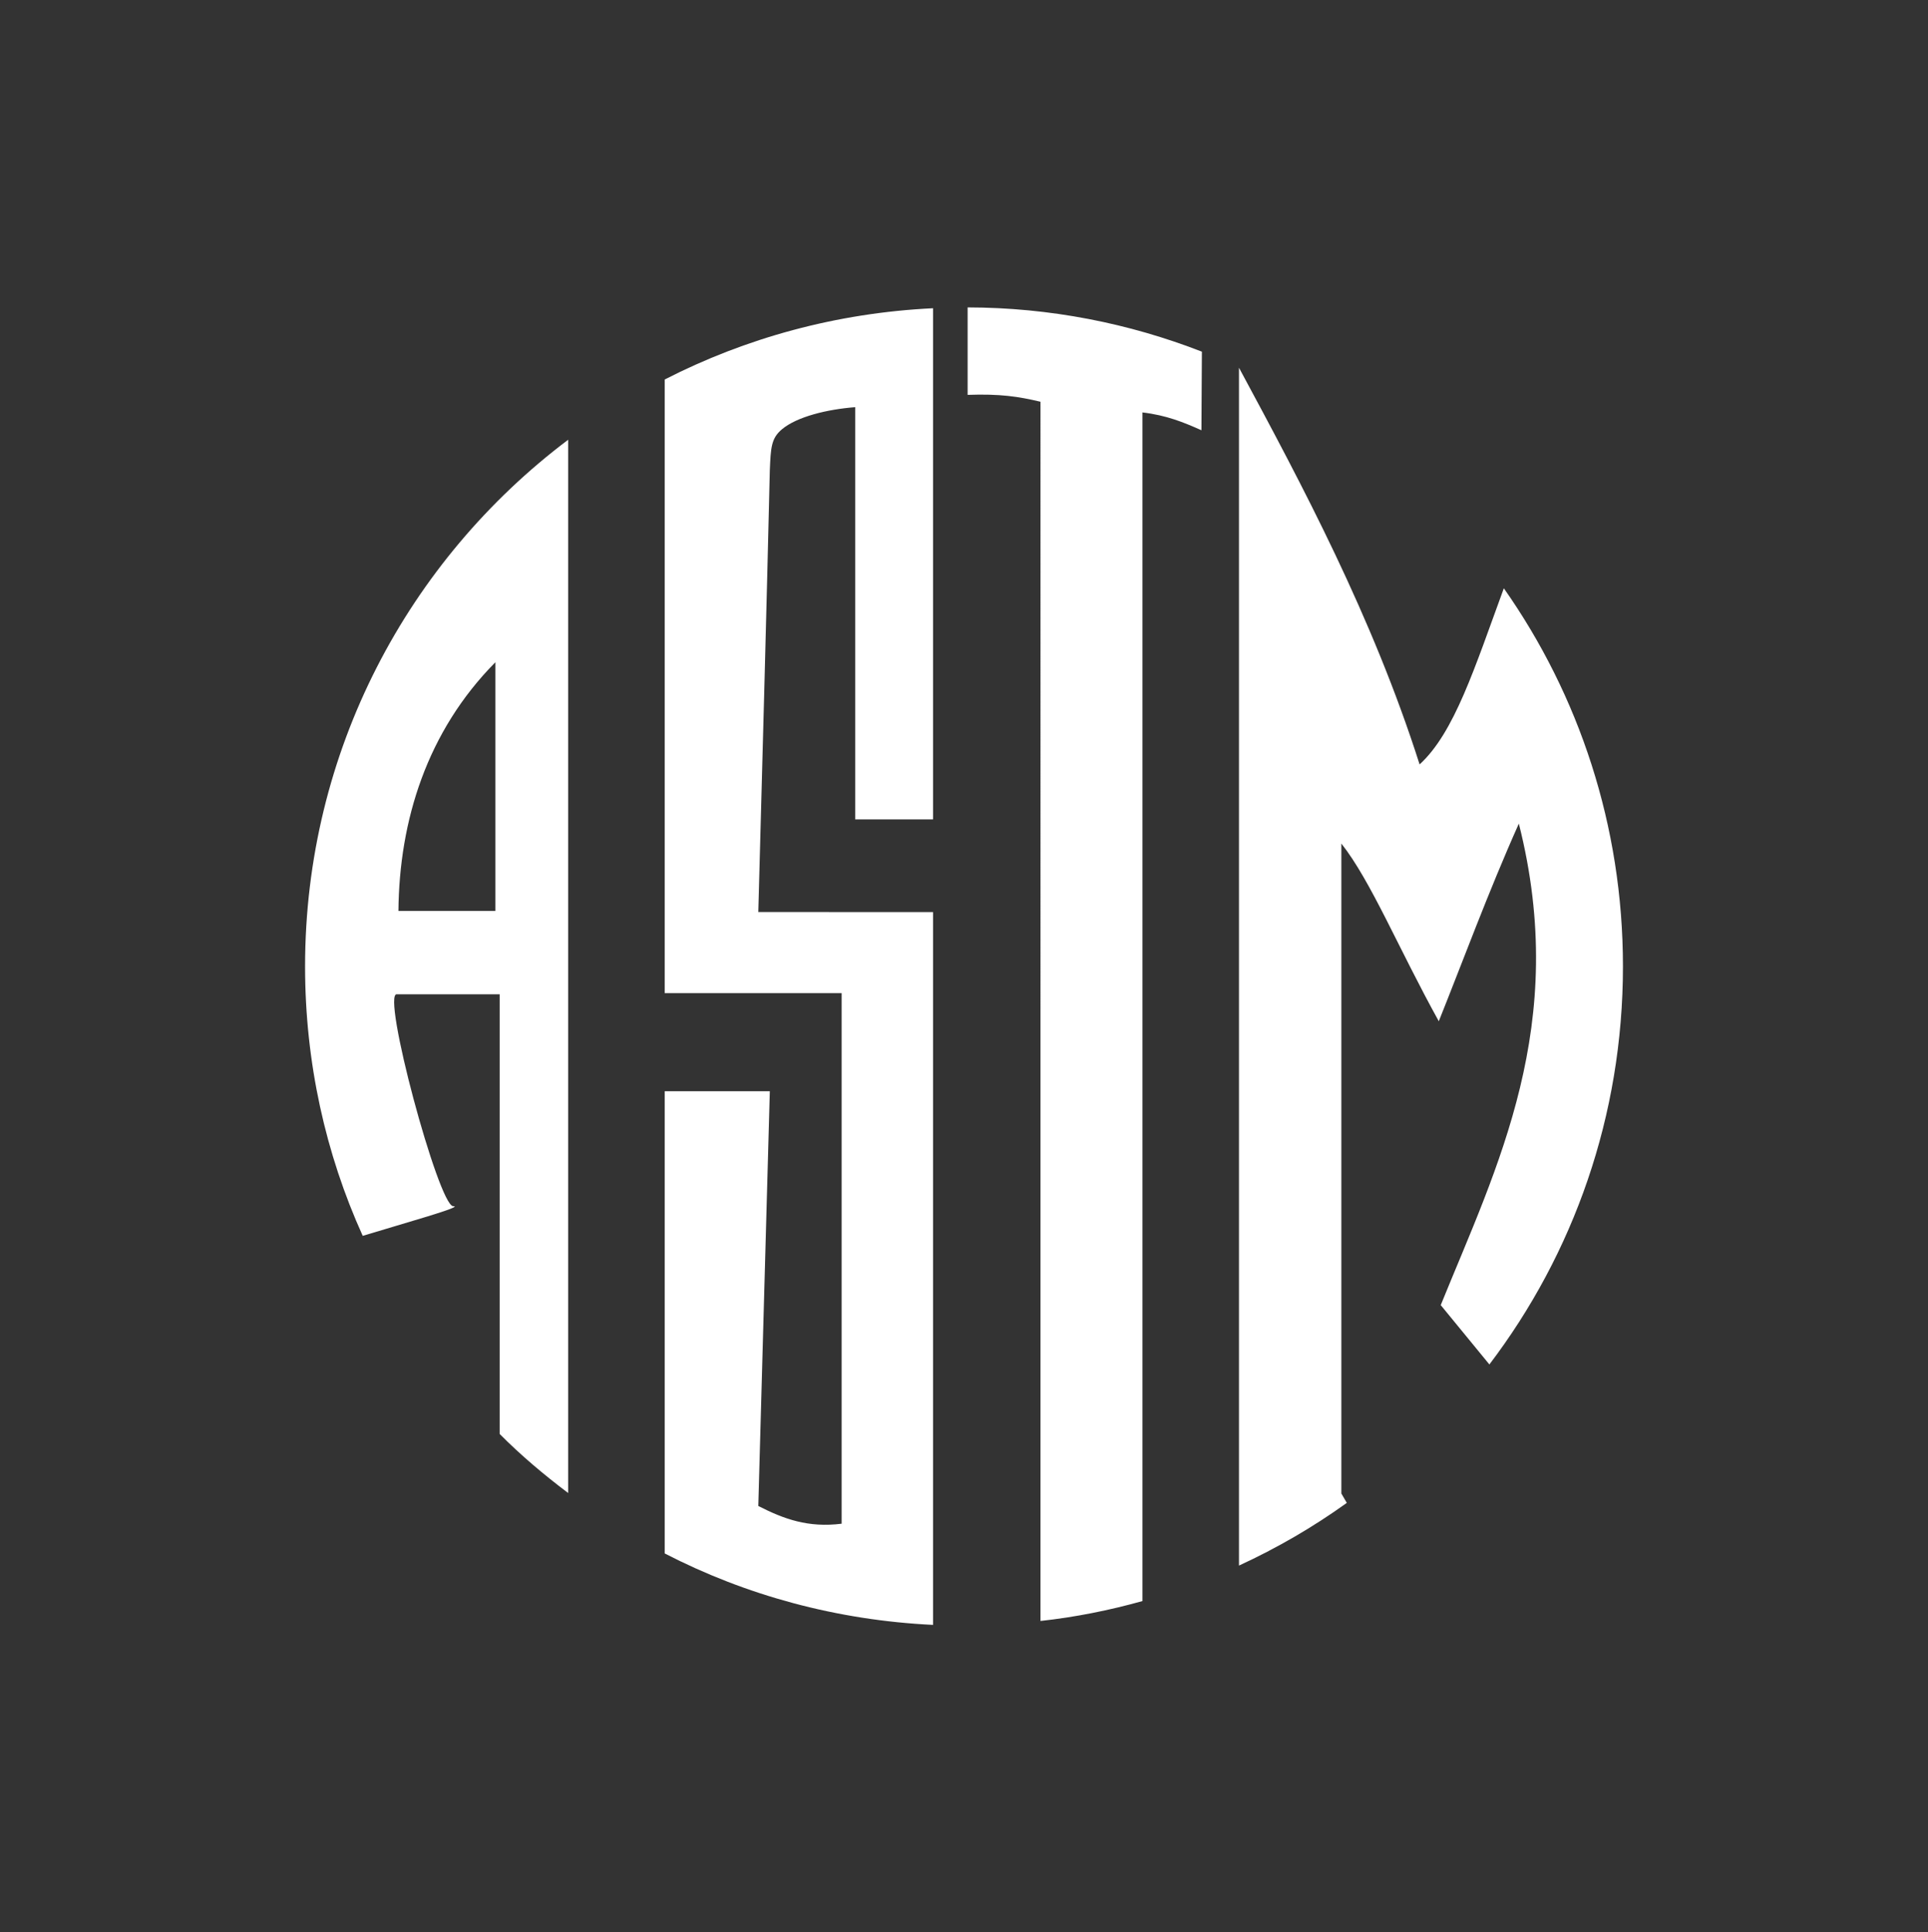 <?xml version="1.0" encoding="utf-8"?>
<!-- Generator: Adobe Illustrator 16.0.0, SVG Export Plug-In . SVG Version: 6.00 Build 0)  -->
<!DOCTYPE svg PUBLIC "-//W3C//DTD SVG 1.1//EN" "http://www.w3.org/Graphics/SVG/1.1/DTD/svg11.dtd">
<svg version="1.1" id="圖層_1" xmlns="http://www.w3.org/2000/svg" xmlns:xlink="http://www.w3.org/1999/xlink" x="0px" y="0px"
	 width="85.039px" height="85.223px" viewBox="0 0 85.039 85.223" enable-background="new 0 0 85.039 85.223" xml:space="preserve">
<rect x="0" y="0" width="85.039" height="85.223" fill="#333333" stroke="none"/>
<g>
	<path fill="#FFFFFF" d="M42.68,13.558c3.639,0.006,7.121,0.702,10.332,1.952c0,0.885-0.02,2.555-0.02,3.466
		c-0.787-0.352-1.547-0.662-2.602-0.786v52.424c-1.457,0.406-2.959,0.709-4.496,0.877V17.719c-0.98-0.233-1.787-0.354-3.215-0.304
		V13.558L42.68,13.558z M41.154,71.664c-4.246-0.204-8.264-1.307-11.836-3.151V48.127h4.637L33.447,66.42
		c1.133,0.579,2.203,0.967,3.676,0.782V48.127v-0.065v-0.045v-0.025v-0.064v-0.073v-0.064v-0.07v-0.069v-0.062v-0.065v-0.068v-0.068
		v-0.069v-0.019v-0.049v-0.072v-0.063v-0.068v-0.061v-0.051V46.92v-0.073v-0.07v-0.062v-0.082v-0.061v-0.01v-0.056V46.44v-0.068
		v-0.068v-0.065v-0.037v-0.037V46.1v-0.062v-0.076v-0.062v-0.055v-0.015V45.77v-0.082v-0.066v-0.065v-0.062v-0.02v-0.052v-0.065
		v-0.066v-0.065v-0.074v-0.047v-0.017v-0.069V44.94v-0.062v-0.063v-0.062v-0.008v-0.066v-0.062v-0.072v-0.057v-0.072v-0.035v-0.58
		h-7.805V16.738c3.572-1.831,7.59-2.94,11.836-3.143v22.543h-3.434V17.958c-1.246,0.097-2.566,0.42-3.23,0.975
		c-0.479,0.4-0.492,0.82-0.535,1.805c-0.152,6.502-0.332,12.985-0.508,19.487c2.582,0,5.141,0.002,7.707,0.002V71.664z
		 M54.65,16.222c2.779,5.157,5.883,10.967,7.965,17.492c1.535-1.404,2.428-4.257,3.715-7.768c3.311,4.711,5.254,10.469,5.254,16.676
		c0,6.593-2.184,12.675-5.891,17.556l-2.146-2.617c2.479-6.106,5.689-12.364,3.445-21.236c-1.348,3.013-2.508,6.172-3.531,8.716
		c-1.773-3.202-2.99-6.184-4.297-7.837V65.87l0.24,0.414c-1.49,1.07-3.076,1.99-4.756,2.765V16.222H54.65z M25.057,65.846
		c-1.059-0.799-2.076-1.652-3.018-2.603V43.853h-4.527c-0.723-0.161,1.832,9.328,2.475,9.344c0.537,0-2.195,0.762-3.988,1.309
		c-1.637-3.614-2.543-7.645-2.543-11.882c0-9.496,4.559-17.925,11.604-23.229v46.451H25.057z M17.574,40.177h4.277v-10.97
		C18.838,32.251,17.609,36.18,17.574,40.177"/>
</g>
</svg>
